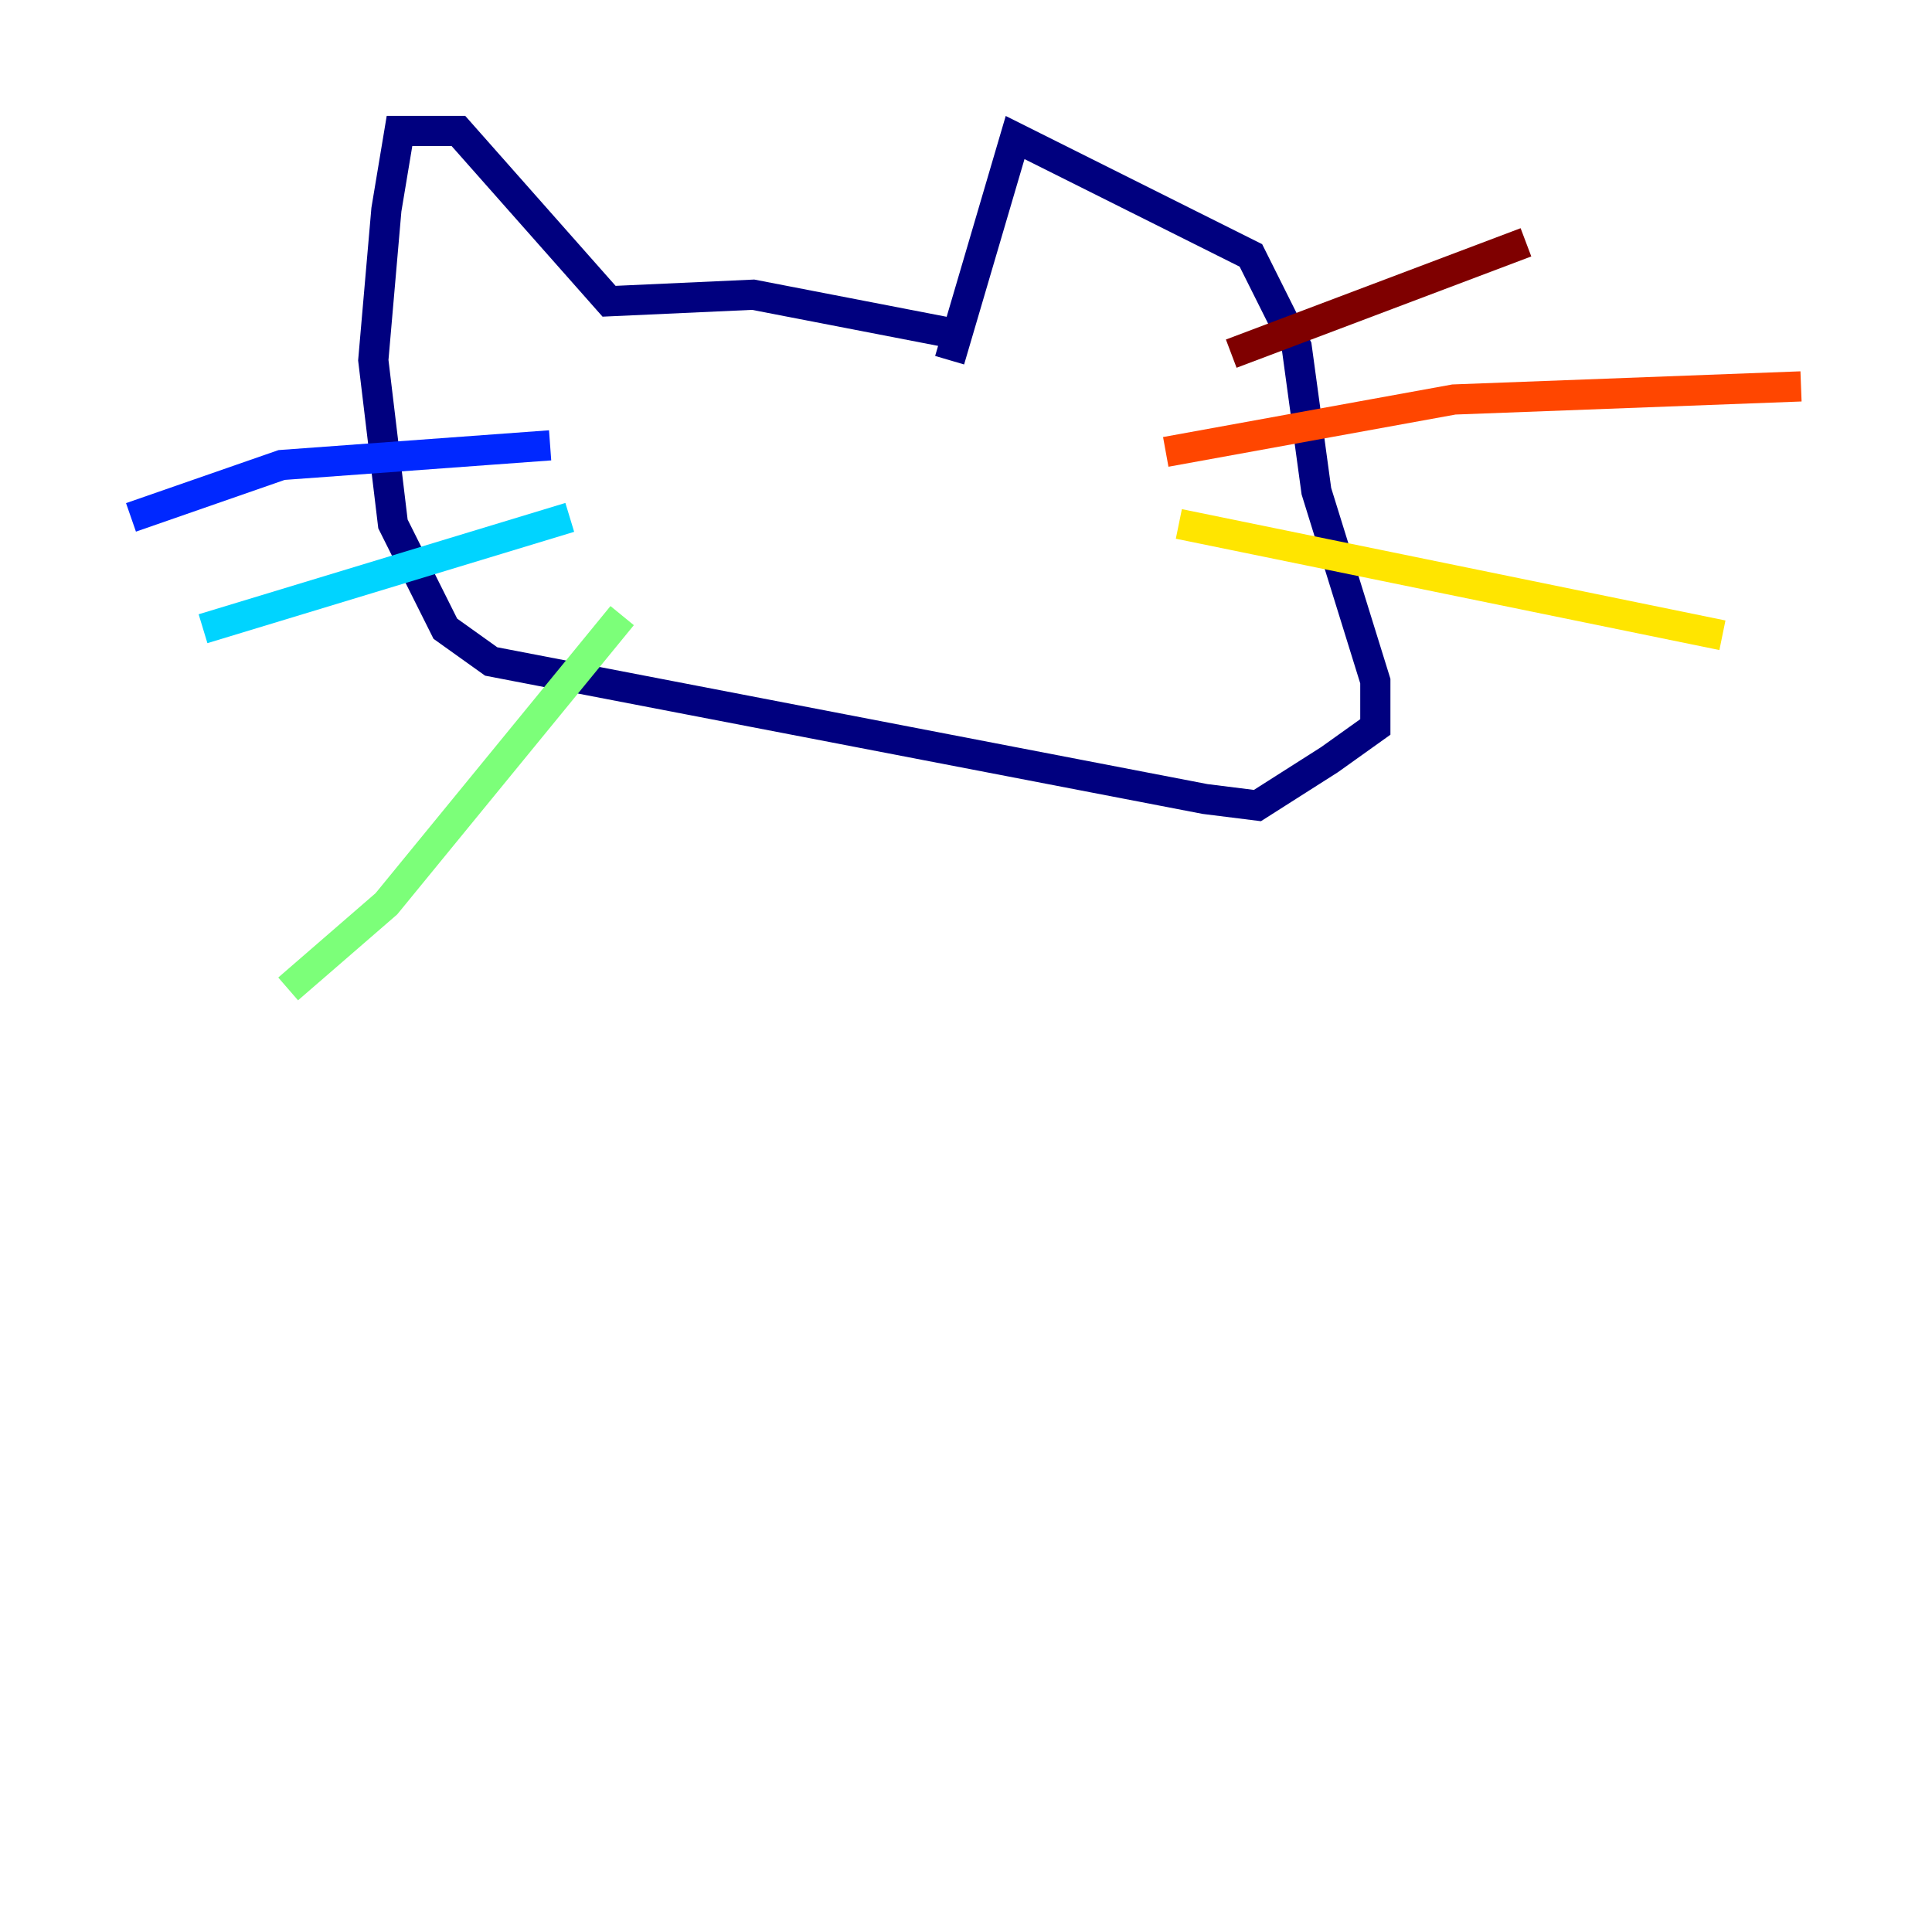 <?xml version="1.0" encoding="utf-8" ?>
<svg baseProfile="tiny" height="128" version="1.2" viewBox="0,0,128,128" width="128" xmlns="http://www.w3.org/2000/svg" xmlns:ev="http://www.w3.org/2001/xml-events" xmlns:xlink="http://www.w3.org/1999/xlink"><defs /><polyline fill="none" points="63.349,22.129 49.898,19.525 40.352,19.959 30.373,8.678 26.468,8.678 25.6,13.885 24.732,23.864 26.034,34.712 29.505,41.654 32.542,43.824 79.837,52.936 83.308,53.37 88.081,50.332 91.119,48.163 91.119,45.125 87.214,32.542 85.912,22.997 82.875,16.922 67.254,9.112 62.915,23.864" stroke="#00007f" stroke-width="2" /><polyline fill="none" points="36.447,29.505 18.658,30.807 8.678,34.278" stroke="#0028ff" stroke-width="2" /><polyline fill="none" points="37.749,34.278 13.451,41.654" stroke="#00d4ff" stroke-width="2" /><polyline fill="none" points="41.22,40.786 25.6,59.878 19.091,65.519" stroke="#7cff79" stroke-width="2" /><polyline fill="none" points="78.102,34.712 114.115,42.088" stroke="#ffe500" stroke-width="2" /><polyline fill="none" points="77.234,29.939 96.325,26.468 119.322,25.6" stroke="#ff4600" stroke-width="2" /><polyline fill="none" points="81.573,23.43 101.098,16.054" stroke="#7f0000" stroke-width="2" /></svg>